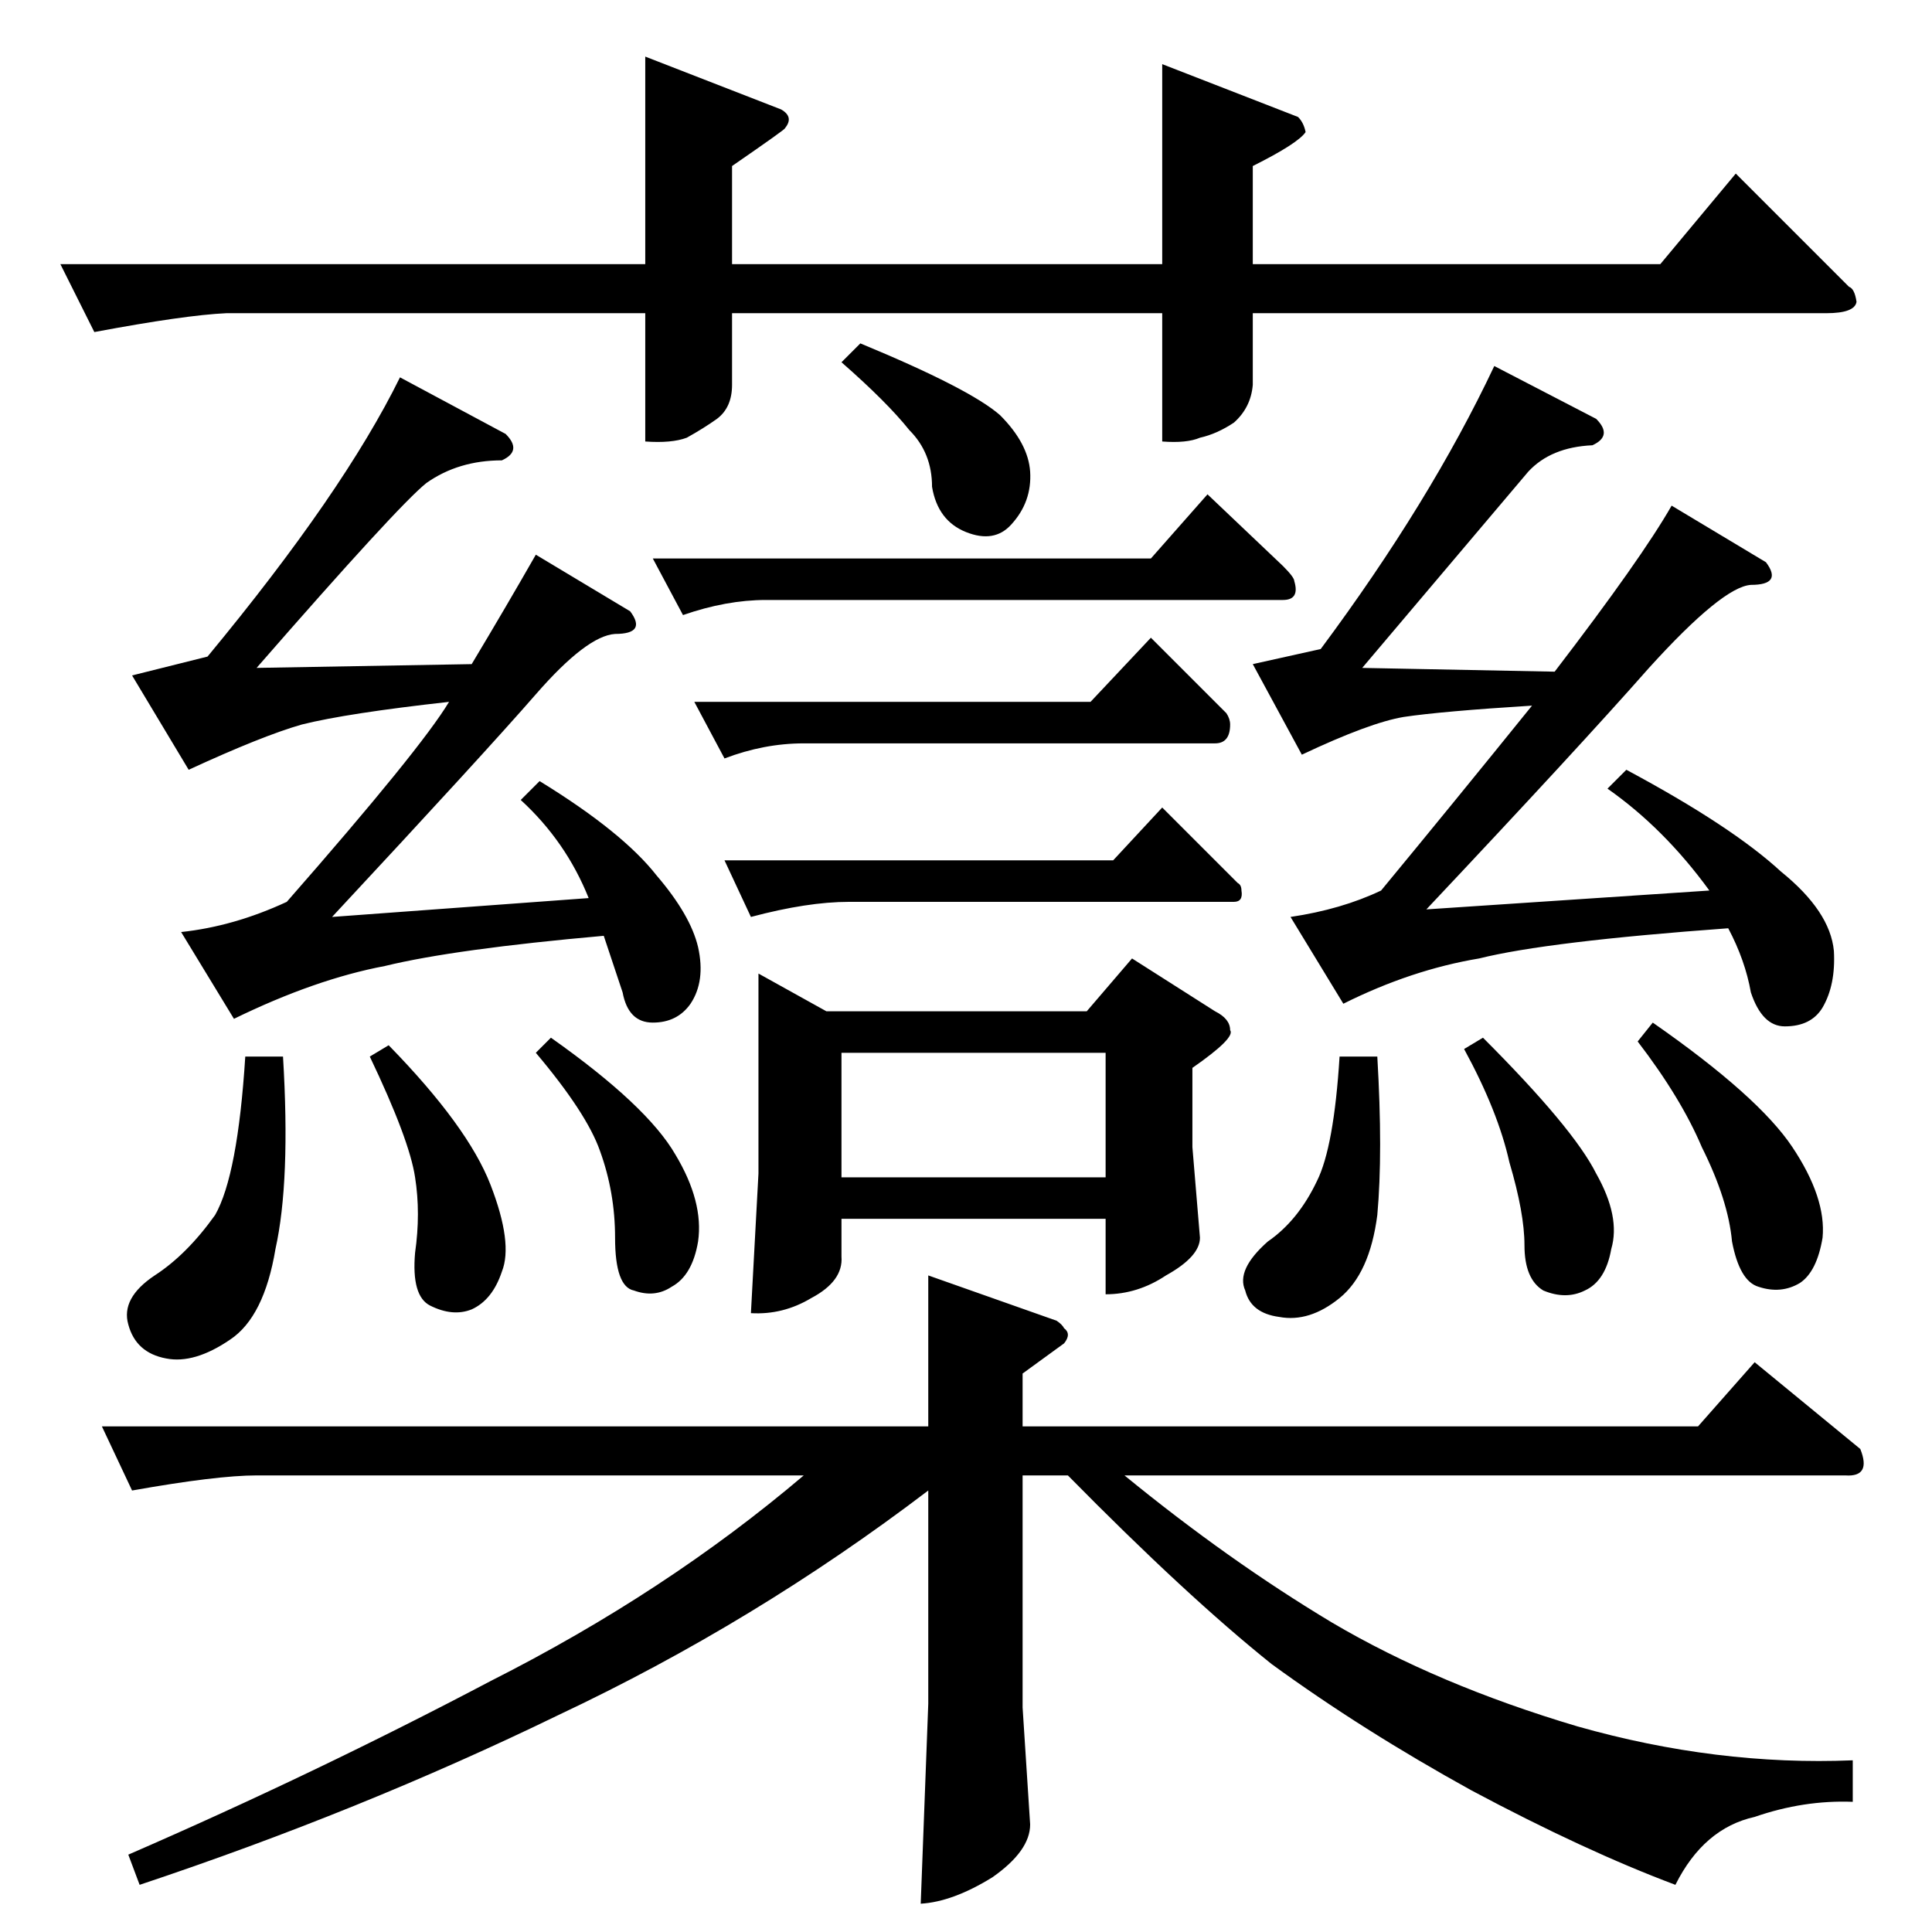 <?xml version="1.0" standalone="no"?>
<!DOCTYPE svg PUBLIC "-//W3C//DTD SVG 1.1//EN" "http://www.w3.org/Graphics/SVG/1.1/DTD/svg11.dtd" >
<svg xmlns="http://www.w3.org/2000/svg" xmlns:xlink="http://www.w3.org/1999/xlink" version="1.1" viewBox="0 -205 1024 1024">
  <g transform="matrix(1 0 0 -1 0 819)">
   <path fill="currentColor"
d="M70 666l40 10q72 87 102 148l56 -30q9 -9 -2 -14q-23 0 -40 -12q-15 -12 -90 -98l114 2q18 30 34 58l50 -30q9 -12 -8 -12q-15 -1 -42 -32t-108 -118l136 10q-12 30 -36 52l10 10q44 -27 62 -50q18 -21 22 -38q4 -18 -4 -30q-7 -10 -20 -10t-16 16l-10 30
q-79 -7 -116 -16q-37 -7 -80 -28l-28 46q28 3 56 16q71 81 86 106q-54 -6 -78 -12q-21 -6 -60 -24l-30 50v0v0zM130 464h20q4 -66 -4 -102q-6 -36 -24 -48q-19 -13 -34 -10q-16 3 -20 18q-4 14 14 26q17 11 32 32q12 21 16 84v0v0zM196 464l10 6q42 -43 54 -74t6 -46
q-5 -15 -16 -20q-10 -4 -22 2q-10 5 -8 28q3 21 0 40q-3 20 -24 64v0v0zM284 466l8 8q51 -36 66 -62q15 -25 12 -46q-3 -18 -14 -24q-9 -6 -20 -2q-10 2 -10 28q0 24 -8 46q-7 20 -34 52v0v0zM664 672l36 8q58 78 92 150l54 -28q9 -9 -2 -14q-22 -1 -34 -14l-88 -104l102 -2
q46 60 62 88l50 -30q9 -12 -8 -12q-15 -1 -54 -44q-37 -42 -118 -128l150 10q-24 33 -54 54l10 10q56 -30 82 -54q26 -21 28 -42q1 -18 -6 -30q-6 -10 -20 -10q-12 0 -18 18q-3 17 -12 34q-96 -7 -132 -16q-36 -6 -72 -24l-28 46q27 4 48 14q38 46 80 98q-48 -3 -68 -6
q-18 -3 -54 -20l-26 48v0v0zM710 464h20q3 -51 0 -84q-4 -31 -20 -44t-32 -10q-15 2 -18 14q-5 11 12 26q16 11 26 32q9 18 12 66v0v0zM776 468l10 6q48 -48 60 -72q13 -23 8 -40q-3 -17 -14 -22q-10 -5 -22 0q-10 6 -10 24q0 17 -8 44q-6 27 -24 60v0v0zM868 472l8 10
q56 -39 74 -66t16 -48q-3 -18 -12 -24q-10 -6 -22 -2q-10 3 -14 24q-2 22 -16 50q-11 26 -34 56v0v0zM368 652h210l32 34l40 -40q2 -3 2 -6q0 -10 -8 -10h-218q-21 0 -42 -8l-16 30v0v0zM384 568h206l26 28l40 -40q2 -1 2 -4q1 -6 -4 -6h-204q-22 0 -52 -8l-14 30v0v0z
M402 508l36 -20h138l24 28l44 -28q8 -4 8 -10q3 -4 -20 -20v-42l4 -48q0 -10 -18 -20q-15 -10 -32 -10v40h-140v-20q1 -13 -16 -22q-15 -9 -32 -8l4 74v106v0v0zM446 400h140v66h-140v-66v0v0zM346 728h264l30 34l40 -38q6 -6 6 -8q3 -10 -6 -10h-274q-21 0 -44 -8l-16 30v0
v0zM446 832l10 10q58 -24 74 -38q15 -15 16 -30q1 -16 -10 -28q-9 -10 -24 -4t-18 24q0 18 -12 30q-12 15 -36 36v0v0zM54 268h438v80l68 -24q3 -2 4 -4q4 -3 0 -8l-22 -16v-28h358l30 34l56 -46q6 -15 -8 -14h-382q55 -45 110 -78q56 -33 130 -55q74 -21 146 -18v-22
q-26 1 -52 -8q-27 -6 -42 -36q-48 18 -108 50q-58 32 -106 67q-45 36 -108 100h-24v-123l4 -62q0 -14 -20 -28q-21 -13 -38 -14l4 106v113q-92 -70 -196 -119q-105 -51 -222 -90l-6 16q99 43 192 92q93 47 166 109h-290q-21 0 -66 -8l-16 34v0v0zM342 994l72 -28q7 -4 2 -10
q1 0 -28 -20v-52h228v106l72 -28q3 -3 4 -8q-4 -6 -28 -18v-52h216l40 48l60 -60q3 -1 4 -8q-1 -6 -16 -6h-304v-38q-1 -12 -10 -20q-9 -6 -18 -8q-7 -3 -20 -2v68h-228v-38q0 -12 -8 -18q-7 -5 -16 -10q-8 -3 -22 -2v68h-222q-22 -1 -70 -10l-18 36h310v110v0v0z" />
  </g>

</svg>
